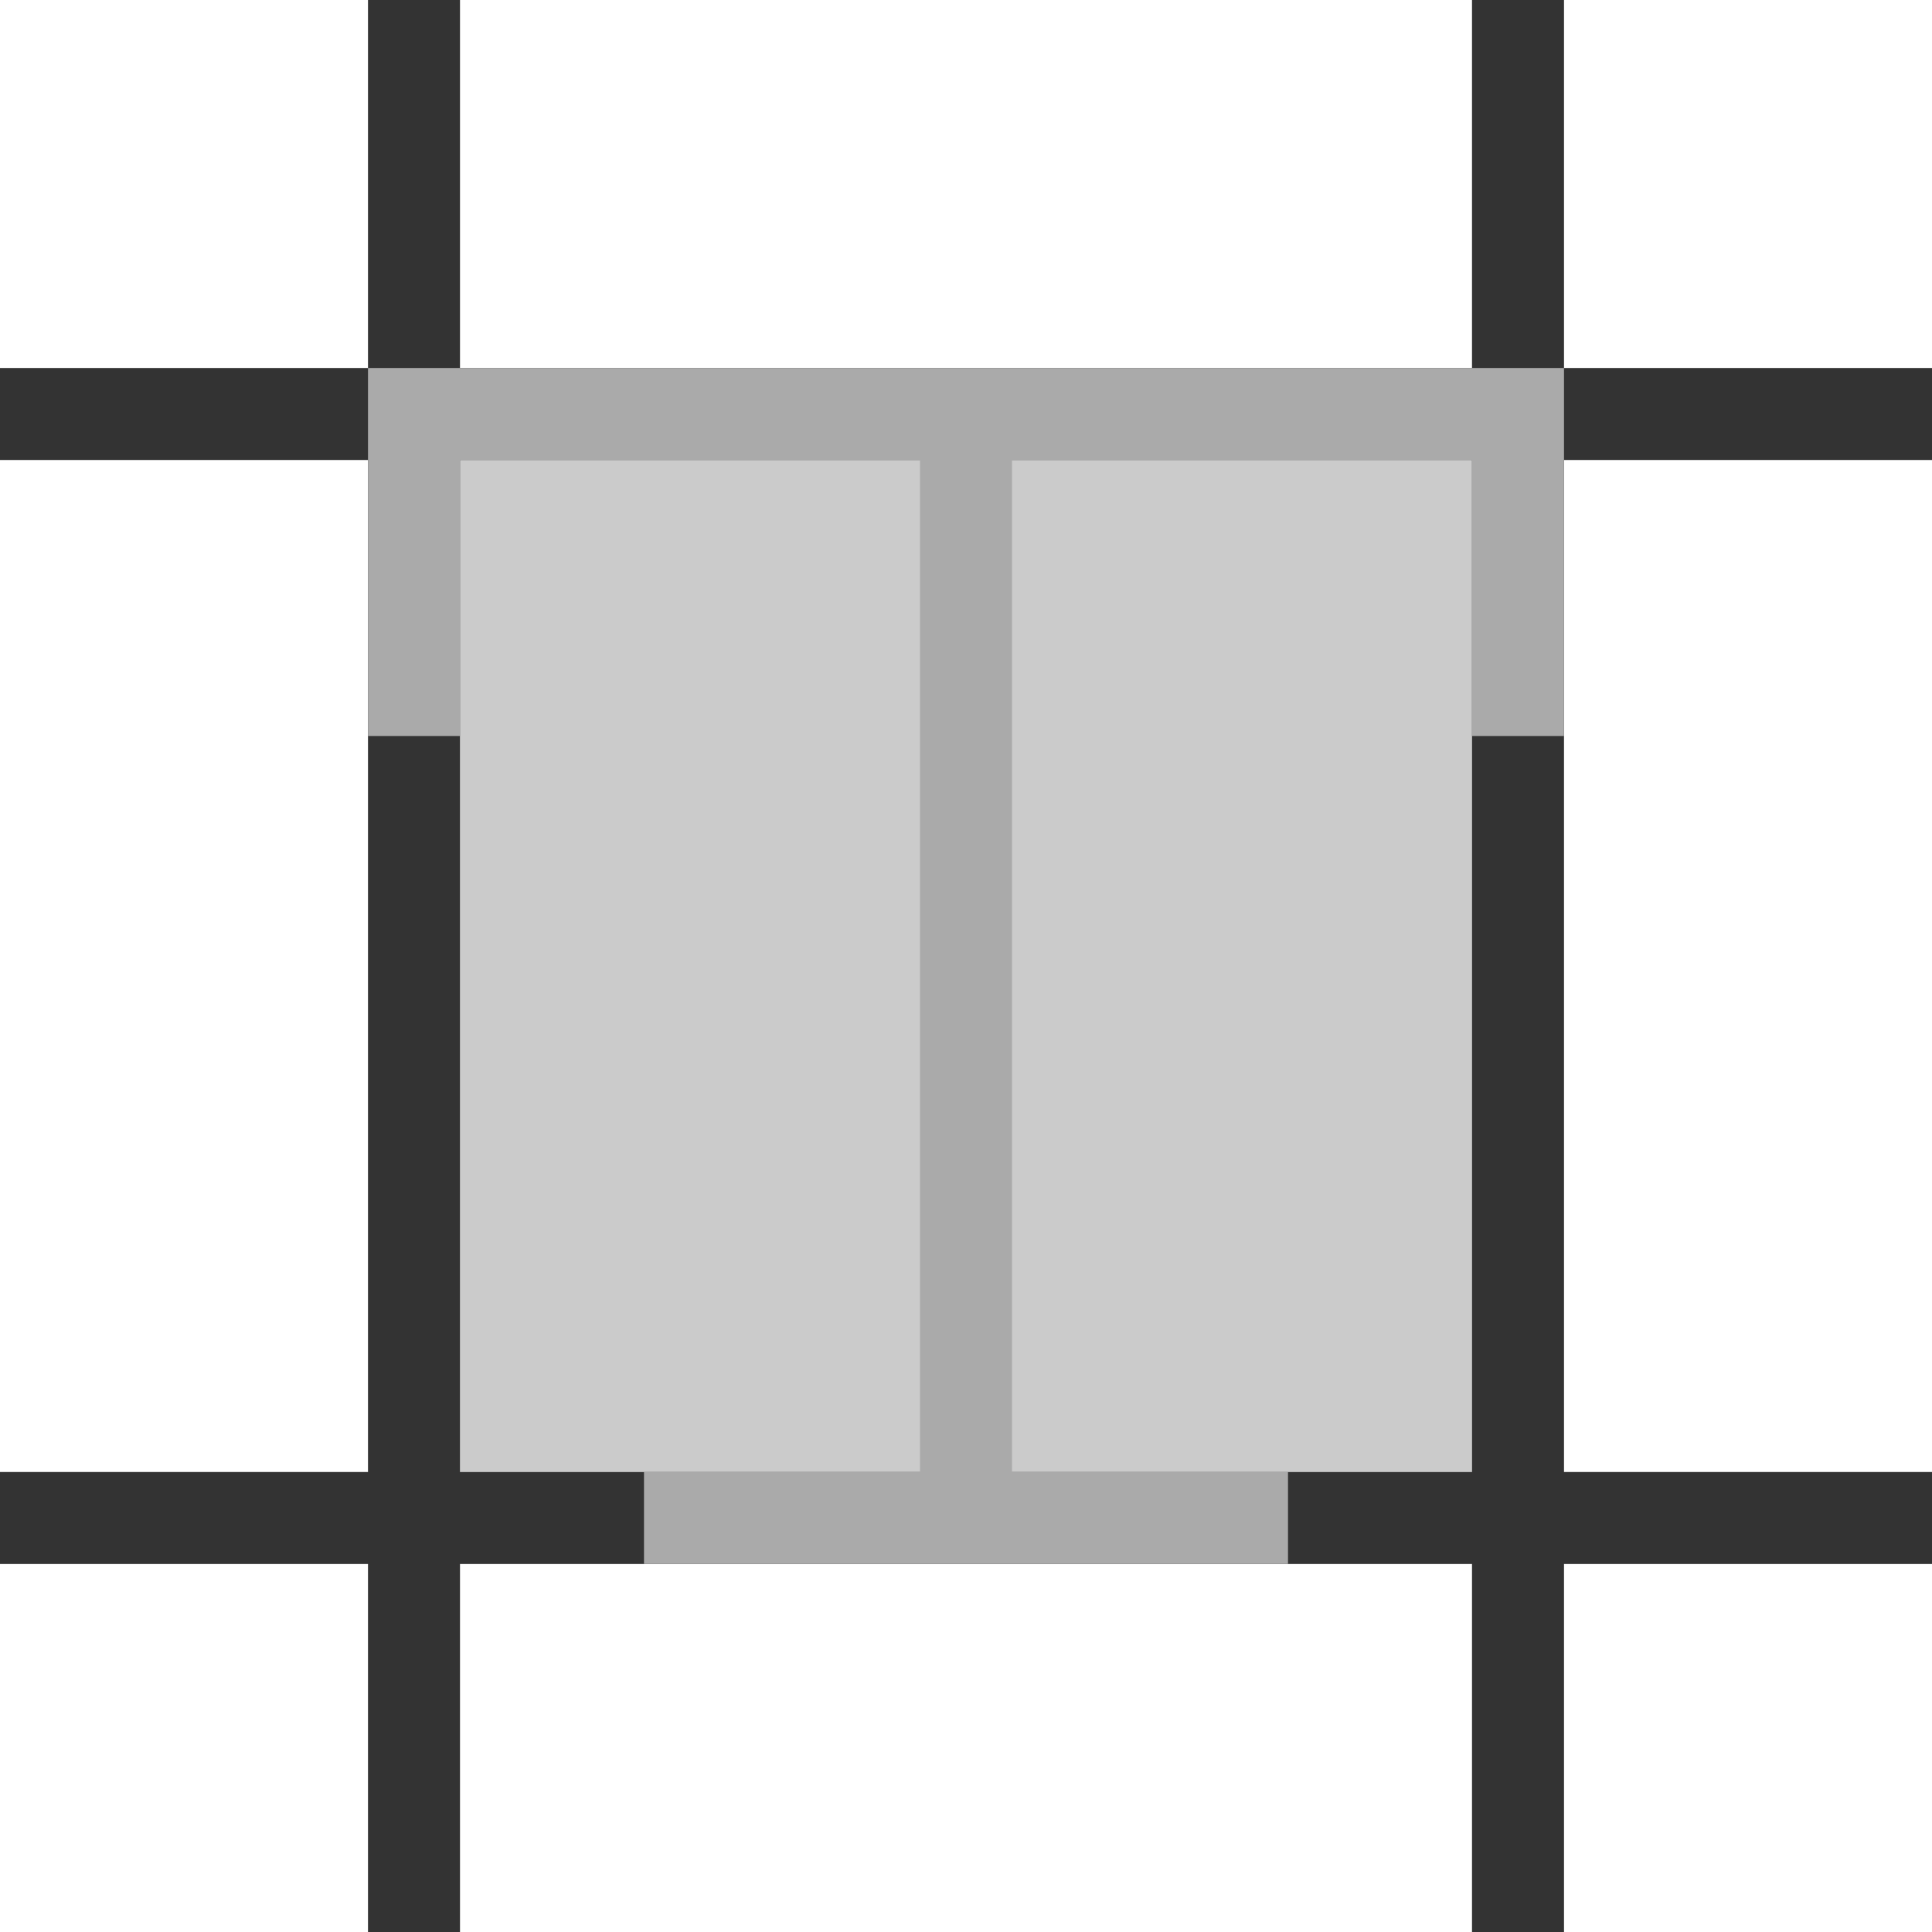 <svg xmlns="http://www.w3.org/2000/svg" width="21" height="21"><g><path d="M 4 0 L 5 0 L 5 4 L 16 4 L 16 0 L 17 0 L 17 4 L 21 4 L 21 5 L 17 5 L 17 16 L 21 16 L 21 17 L 17 17 L 17 21 L 16 21 L 16 17 L 5 17 L 5 21 L 4 21 L 4 17 L 0 17 L 0 16 L 4 16 L 4 5 L 0 5 L 0 4 L 4 4 Z M 16 5 L 5 5 L 5 16 L 16 16 Z" fill="rgba(51, 51, 51, 1.00)"></path><path d="M 5 5 L 16 5 L 16 16 L 5 16 Z" fill="rgba(51, 51, 51, 1.00)" opacity="0.25"></path><path d="M 4 4 L 17 4 L 17 8 L 16 8 L 16 5 L 11 5 L 11 16 L 14 16 L 14 17 L 7 17 L 7 16 L 10 16 L 10 5 L 5 5 L 5 8 L 4 8 Z" fill="rgba(170, 170, 170, 1.00)"></path></g></svg>